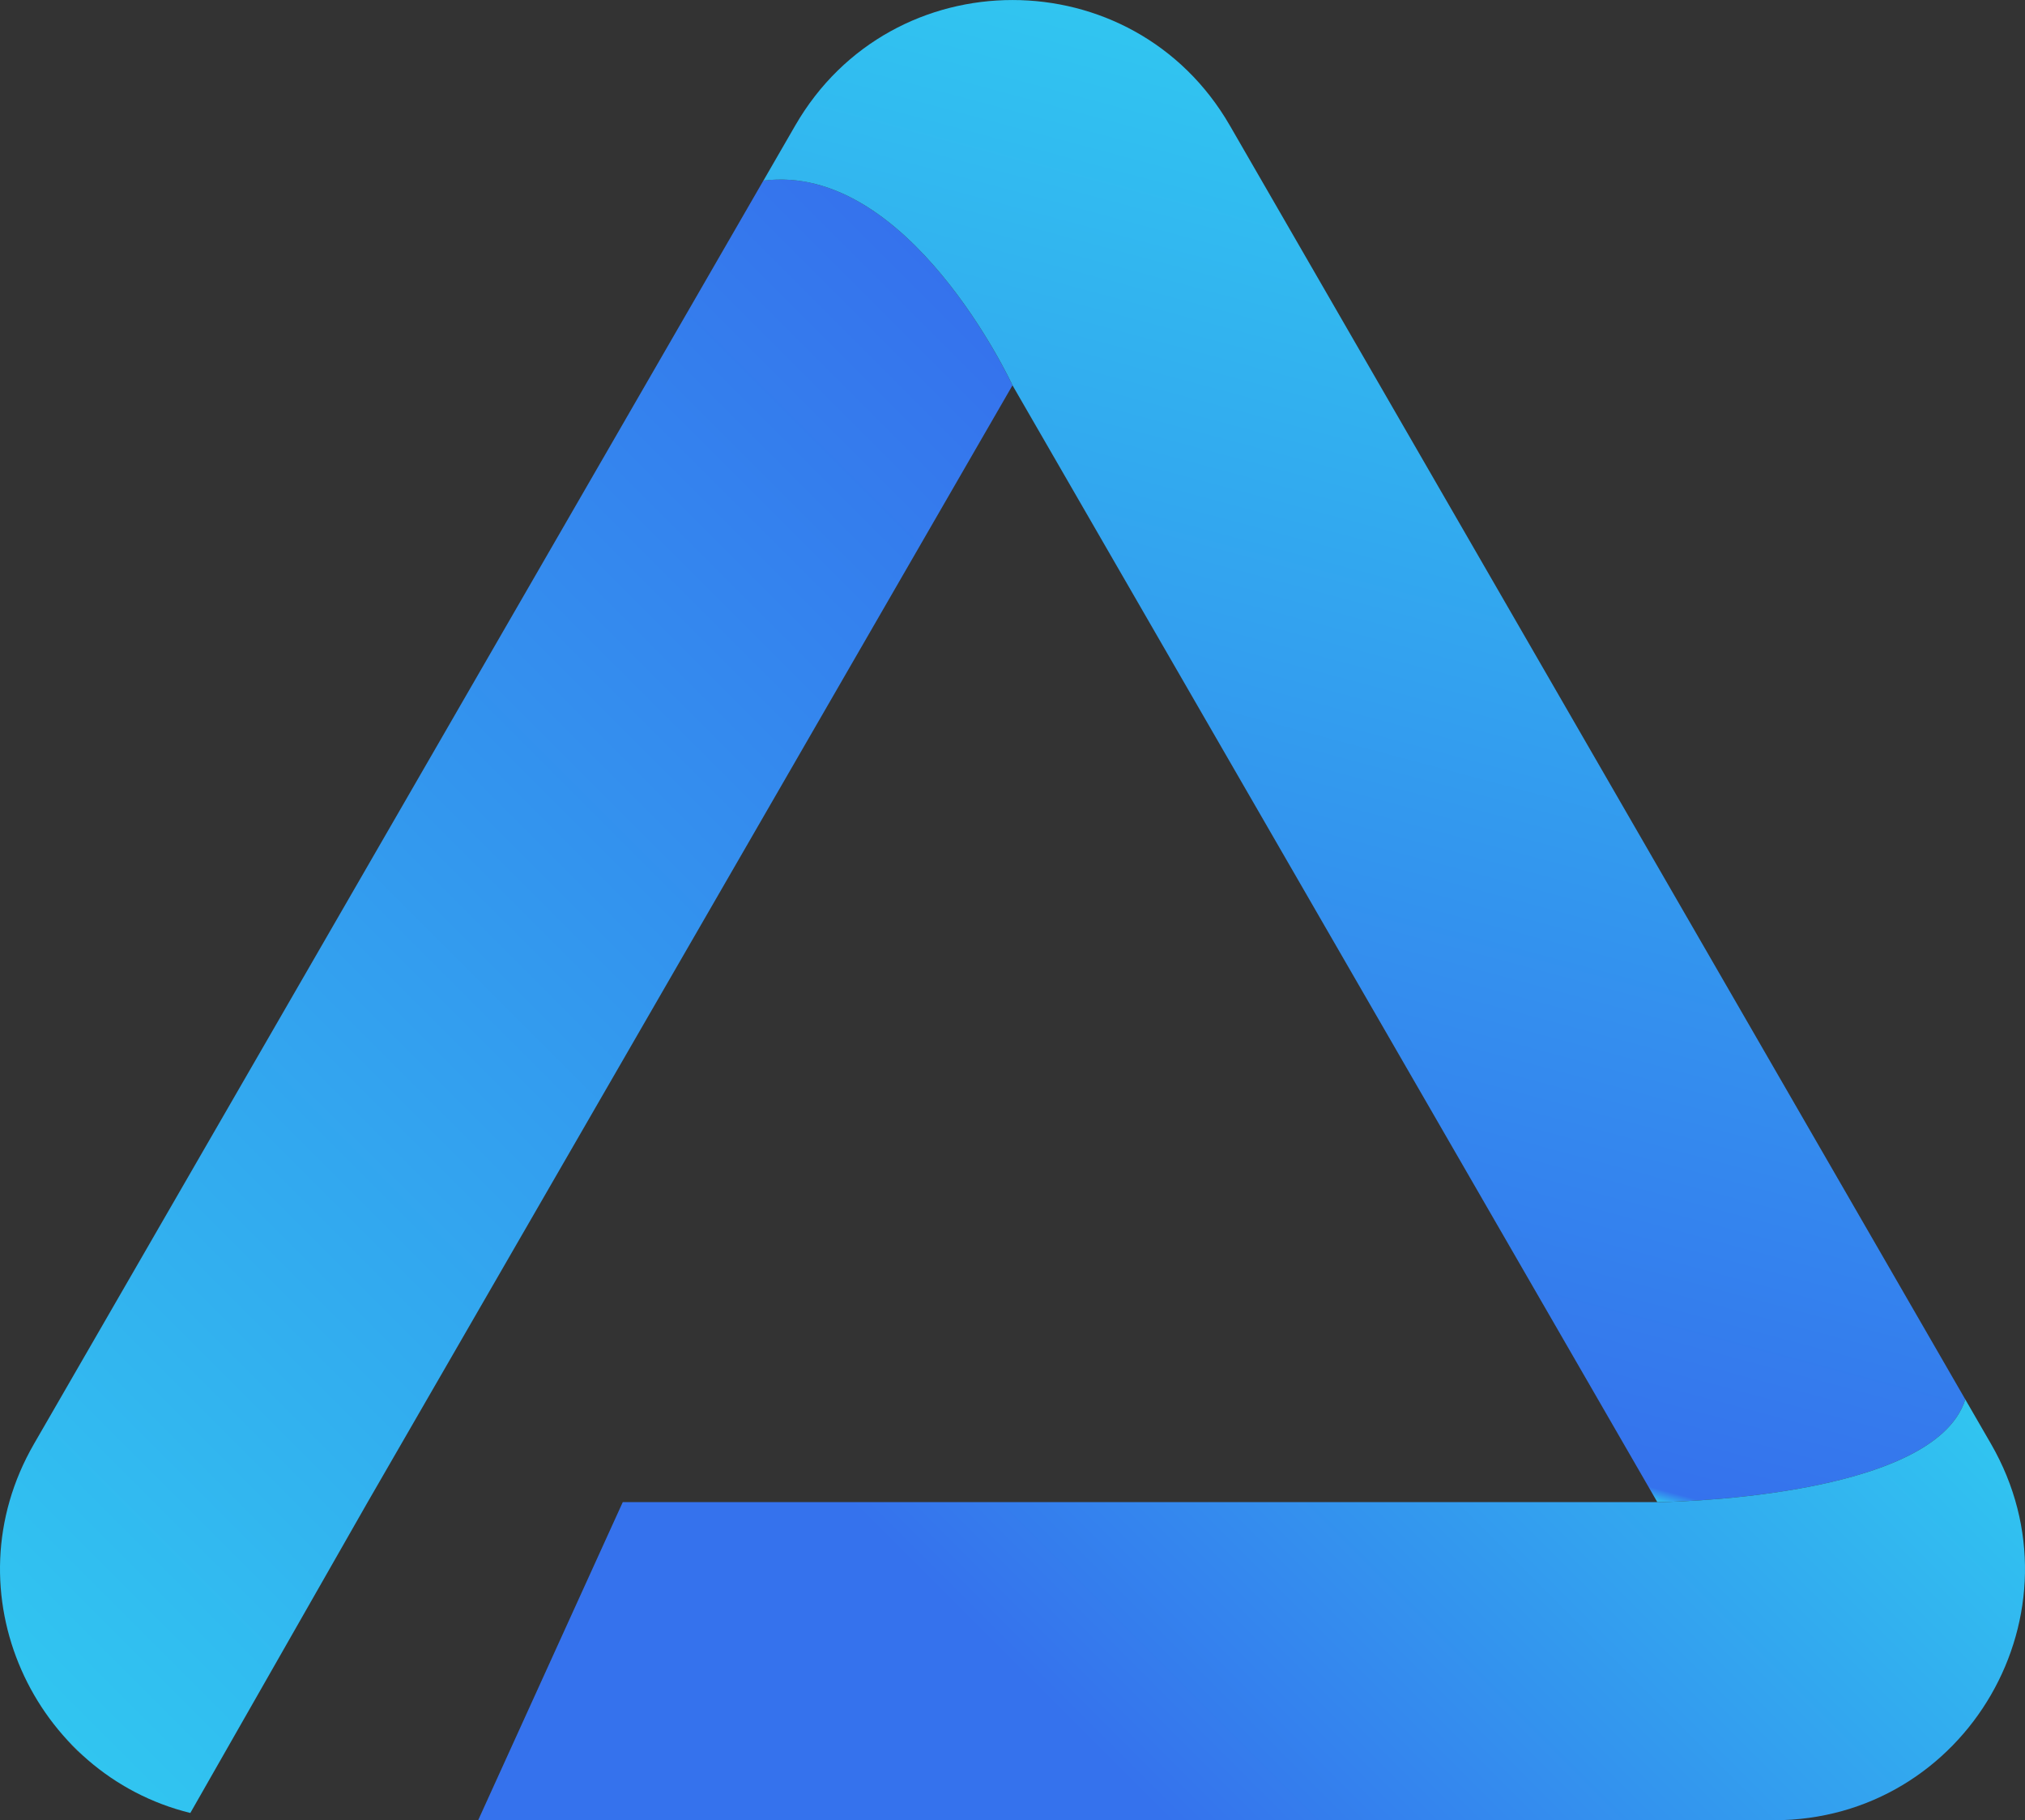 <svg id="Layer_1" data-name="Layer 1" xmlns="http://www.w3.org/2000/svg" xmlns:xlink="http://www.w3.org/1999/xlink" viewBox="0 0 982 882.74"><rect x="0" y="0" width="982" height="882.74" fill="#333333" stroke="none"/><defs><style>.cls-1{stroke-linecap:round;stroke-linejoin:round;stroke-width:0;fill:url(#linear-gradient);stroke:url(#linear-gradient-2);}.cls-2{fill:url(#linear-gradient-3);}.cls-3{fill:url(#linear-gradient-4);}</style><linearGradient id="linear-gradient" x1="-27.38" y1="833.64" x2="540.64" y2="265.62" gradientUnits="userSpaceOnUse"><stop offset="0" stop-color="#fff"/><stop offset="0" stop-color="#31c5f0"/><stop offset="1" stop-color="#3572ed"/></linearGradient><linearGradient id="linear-gradient-2" x1="21" y1="553.76" x2="511.99" y2="553.76" gradientUnits="userSpaceOnUse"><stop offset="0" stop-color="#fff"/><stop offset="0" stop-color="#31c5f0"/><stop offset="1" stop-color="#339eef"/><stop offset="1"/></linearGradient><linearGradient id="linear-gradient-3" x1="605.8" y1="740.45" x2="768.06" y2="134.87" gradientUnits="userSpaceOnUse"><stop offset="0" stop-color="#fff"/><stop offset="0" stop-color="#31c5f0"/><stop offset="0.01" stop-color="#3572ed"/><stop offset="1" stop-color="#31c5f0"/></linearGradient><linearGradient id="linear-gradient-4" x1="864.17" y1="639.4" x2="401.53" y2="1102.03" gradientUnits="userSpaceOnUse"><stop offset="0" stop-color="#fff"/><stop offset="0" stop-color="#31c5f0"/><stop offset="0.64" stop-color="#3572ed"/></linearGradient></defs><path class="cls-1" d="M512,257.49,199.3,799.1l-86,150.74C37.57,931.27-4.19,843,37.48,770.86L391.19,158.21c70.3-8.87,120.05,97.66,120.79,99.27Z" transform="translate(-21 -70.63)"/><path class="cls-2" d="M974.05,749.28C958.71,798.17,824.7,799.1,824.7,799.1L512,257.49h0c-.74-1.61-50.49-108.14-120.79-99.27l15.44-26.74c46.84-81.12,163.9-81.12,210.74,0Z" transform="translate(-21 -70.63)"/><path class="cls-3" d="M881.14,953.37H252.87L323,799.1H824.7s134-.93,149.35-49.82l12.47,21.58C1033.35,852,974.81,953.37,881.14,953.37Z" transform="translate(-21 -70.63)"/></svg>